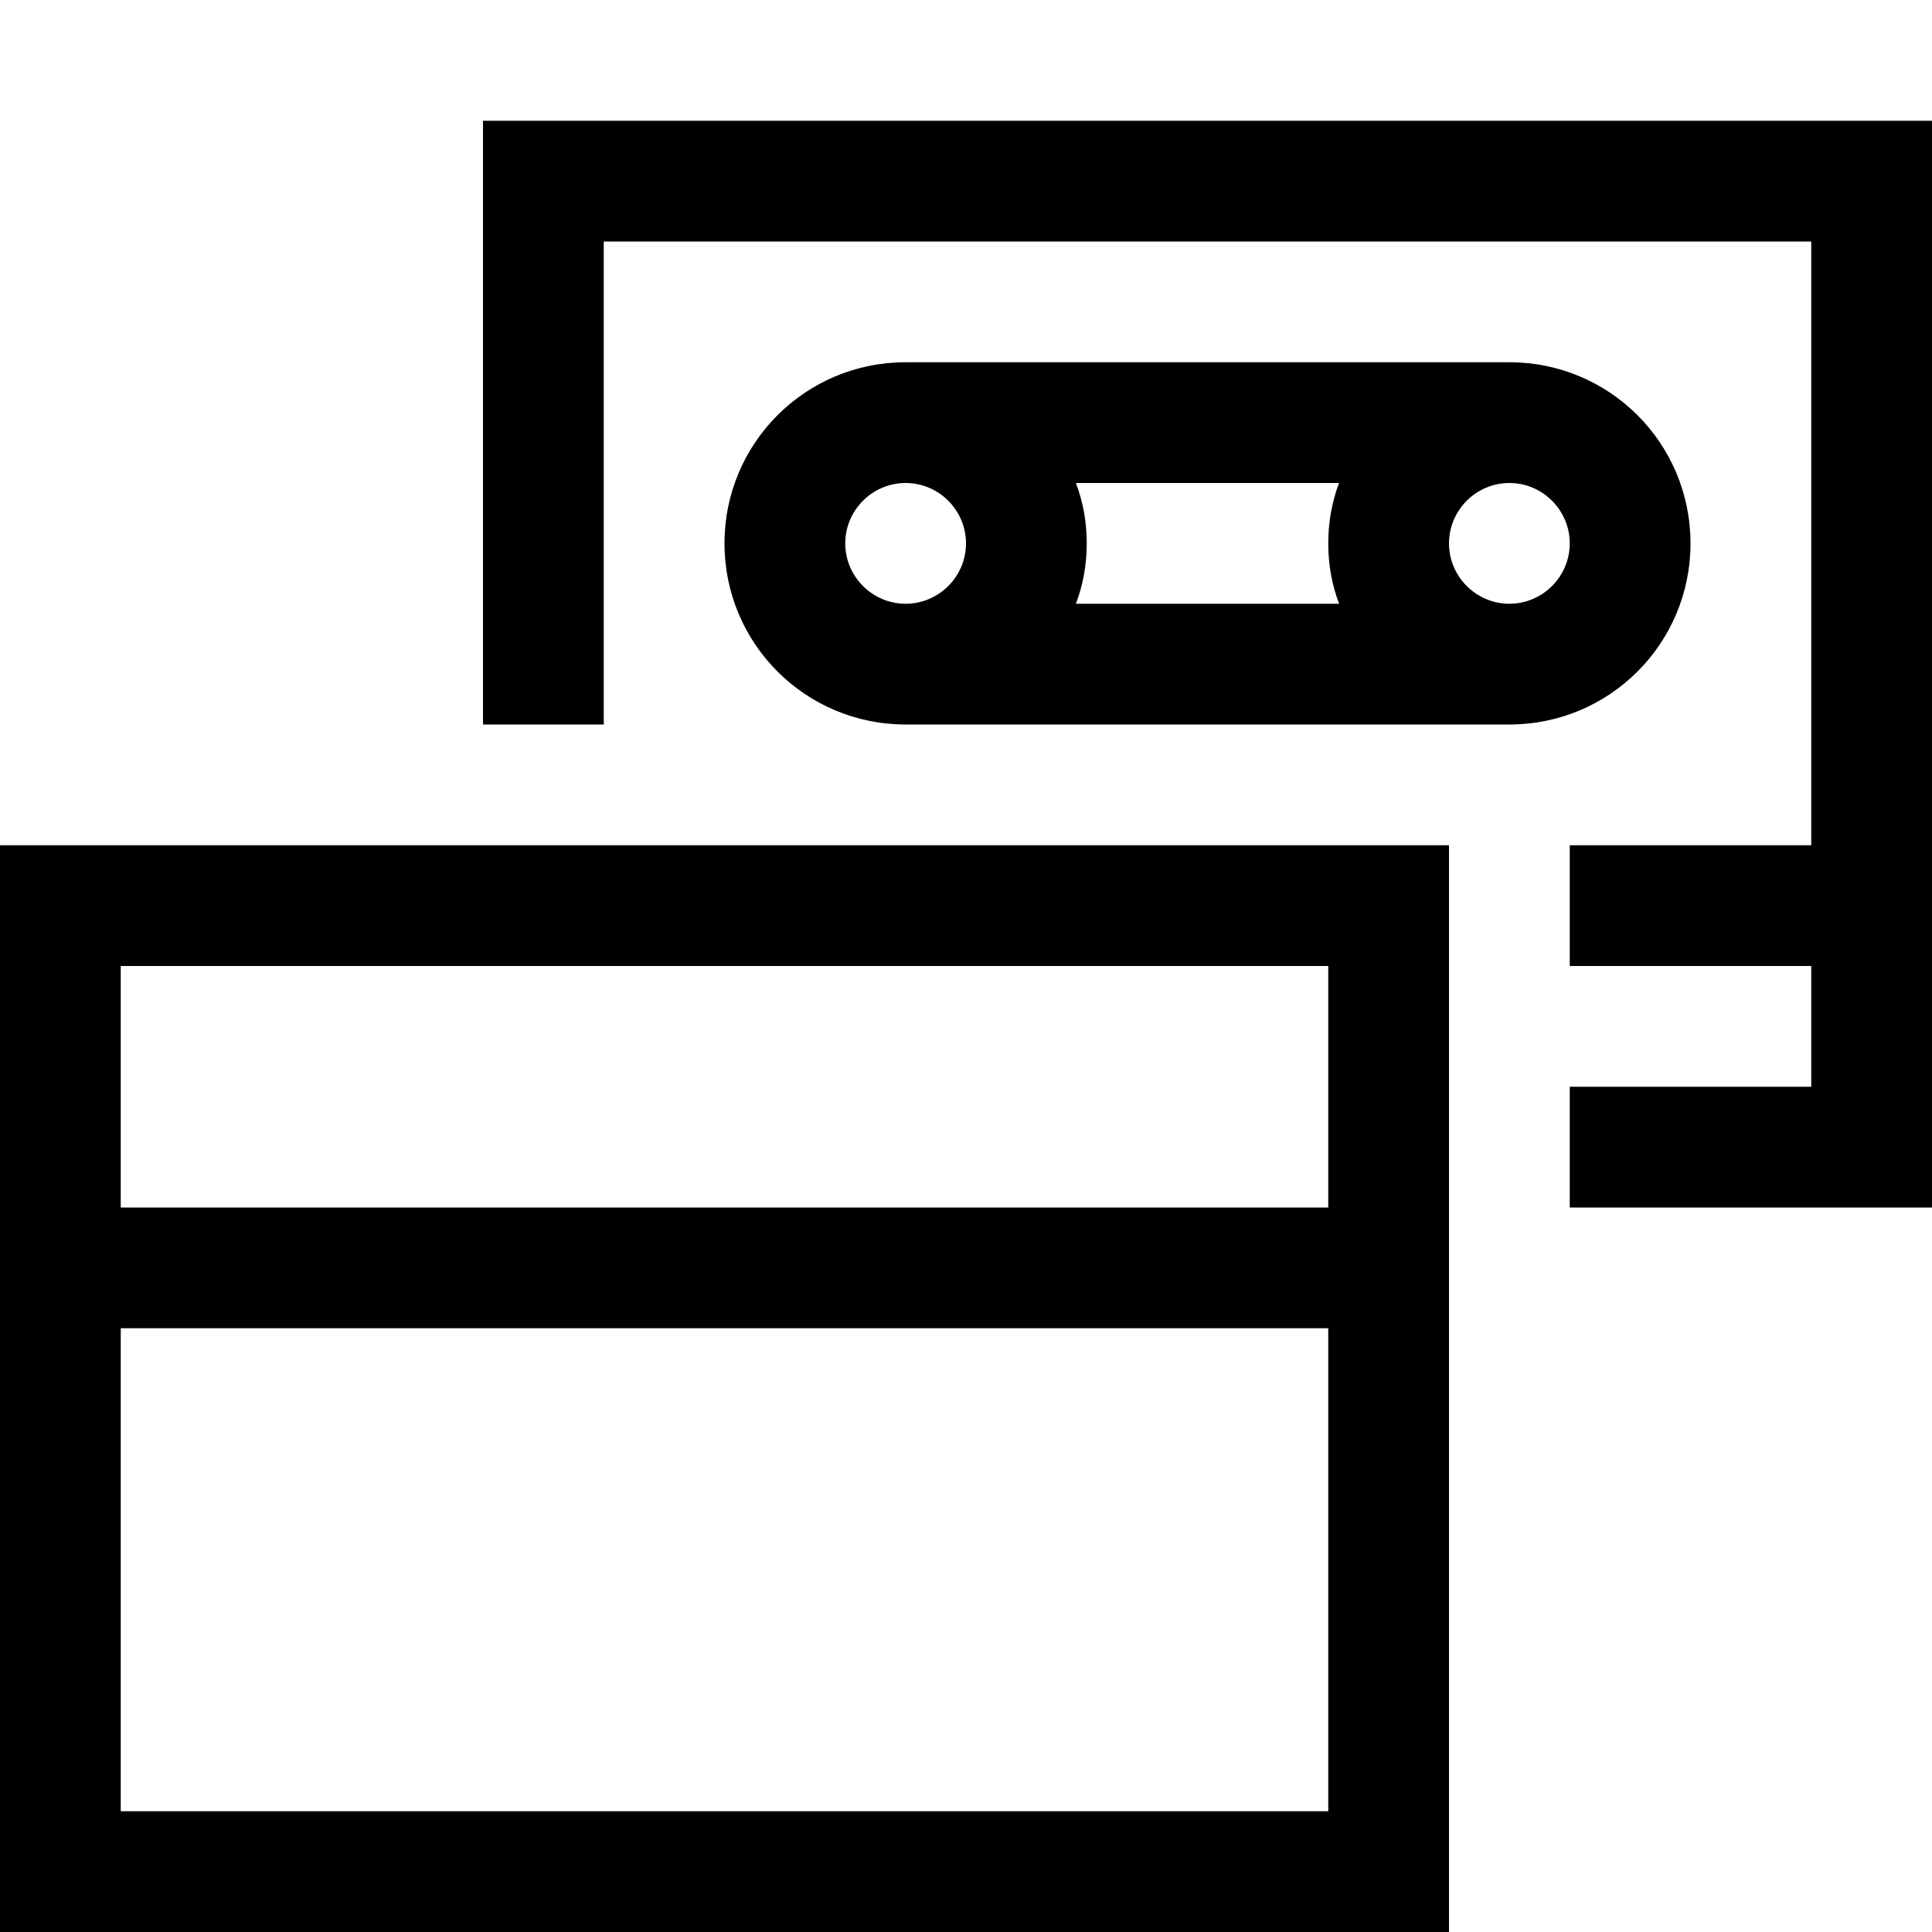 <?xml version="1.0" encoding="utf-8"?>
<!-- Generator: Adobe Illustrator 16.0.0, SVG Export Plug-In . SVG Version: 6.00 Build 0)  -->
<svg xmlns="http://www.w3.org/2000/svg" xmlns:xlink="http://www.w3.org/1999/xlink" version="1.1" id="2572889778_Capa_1_grid" x="0px" y="0px" width="32px" height="32px" viewBox="0 0 32 32" enable-background="new 0 0 32 32" xml:space="preserve">
<path d="M0,14v18h24V14H0z M22,30H2v-8h20V30z M22,20H2v-4h20V20z M32,2v18h-6v-2h4v-2h-4v-2h4V4H10v8H8V2H32z M25,6H15  c-1.66,0-3,1.34-3,3s1.34,3,3,3h10c1.66,0,3-1.34,3-3S26.66,6,25,6z M15,10c-0.55,0-1-0.45-1-1s0.45-1,1-1s1,0.45,1,1  S15.55,10,15,10z M22.18,10H17.82C17.939,9.69,18,9.35,18,9s-0.061-0.69-0.18-1h4.359C22.061,8.31,22,8.65,22,9  S22.061,9.69,22.18,10z M25,10c-0.55,0-1-0.45-1-1s0.45-1,1-1s1,0.45,1,1S25.55,10,25,10z"/>
</svg>
